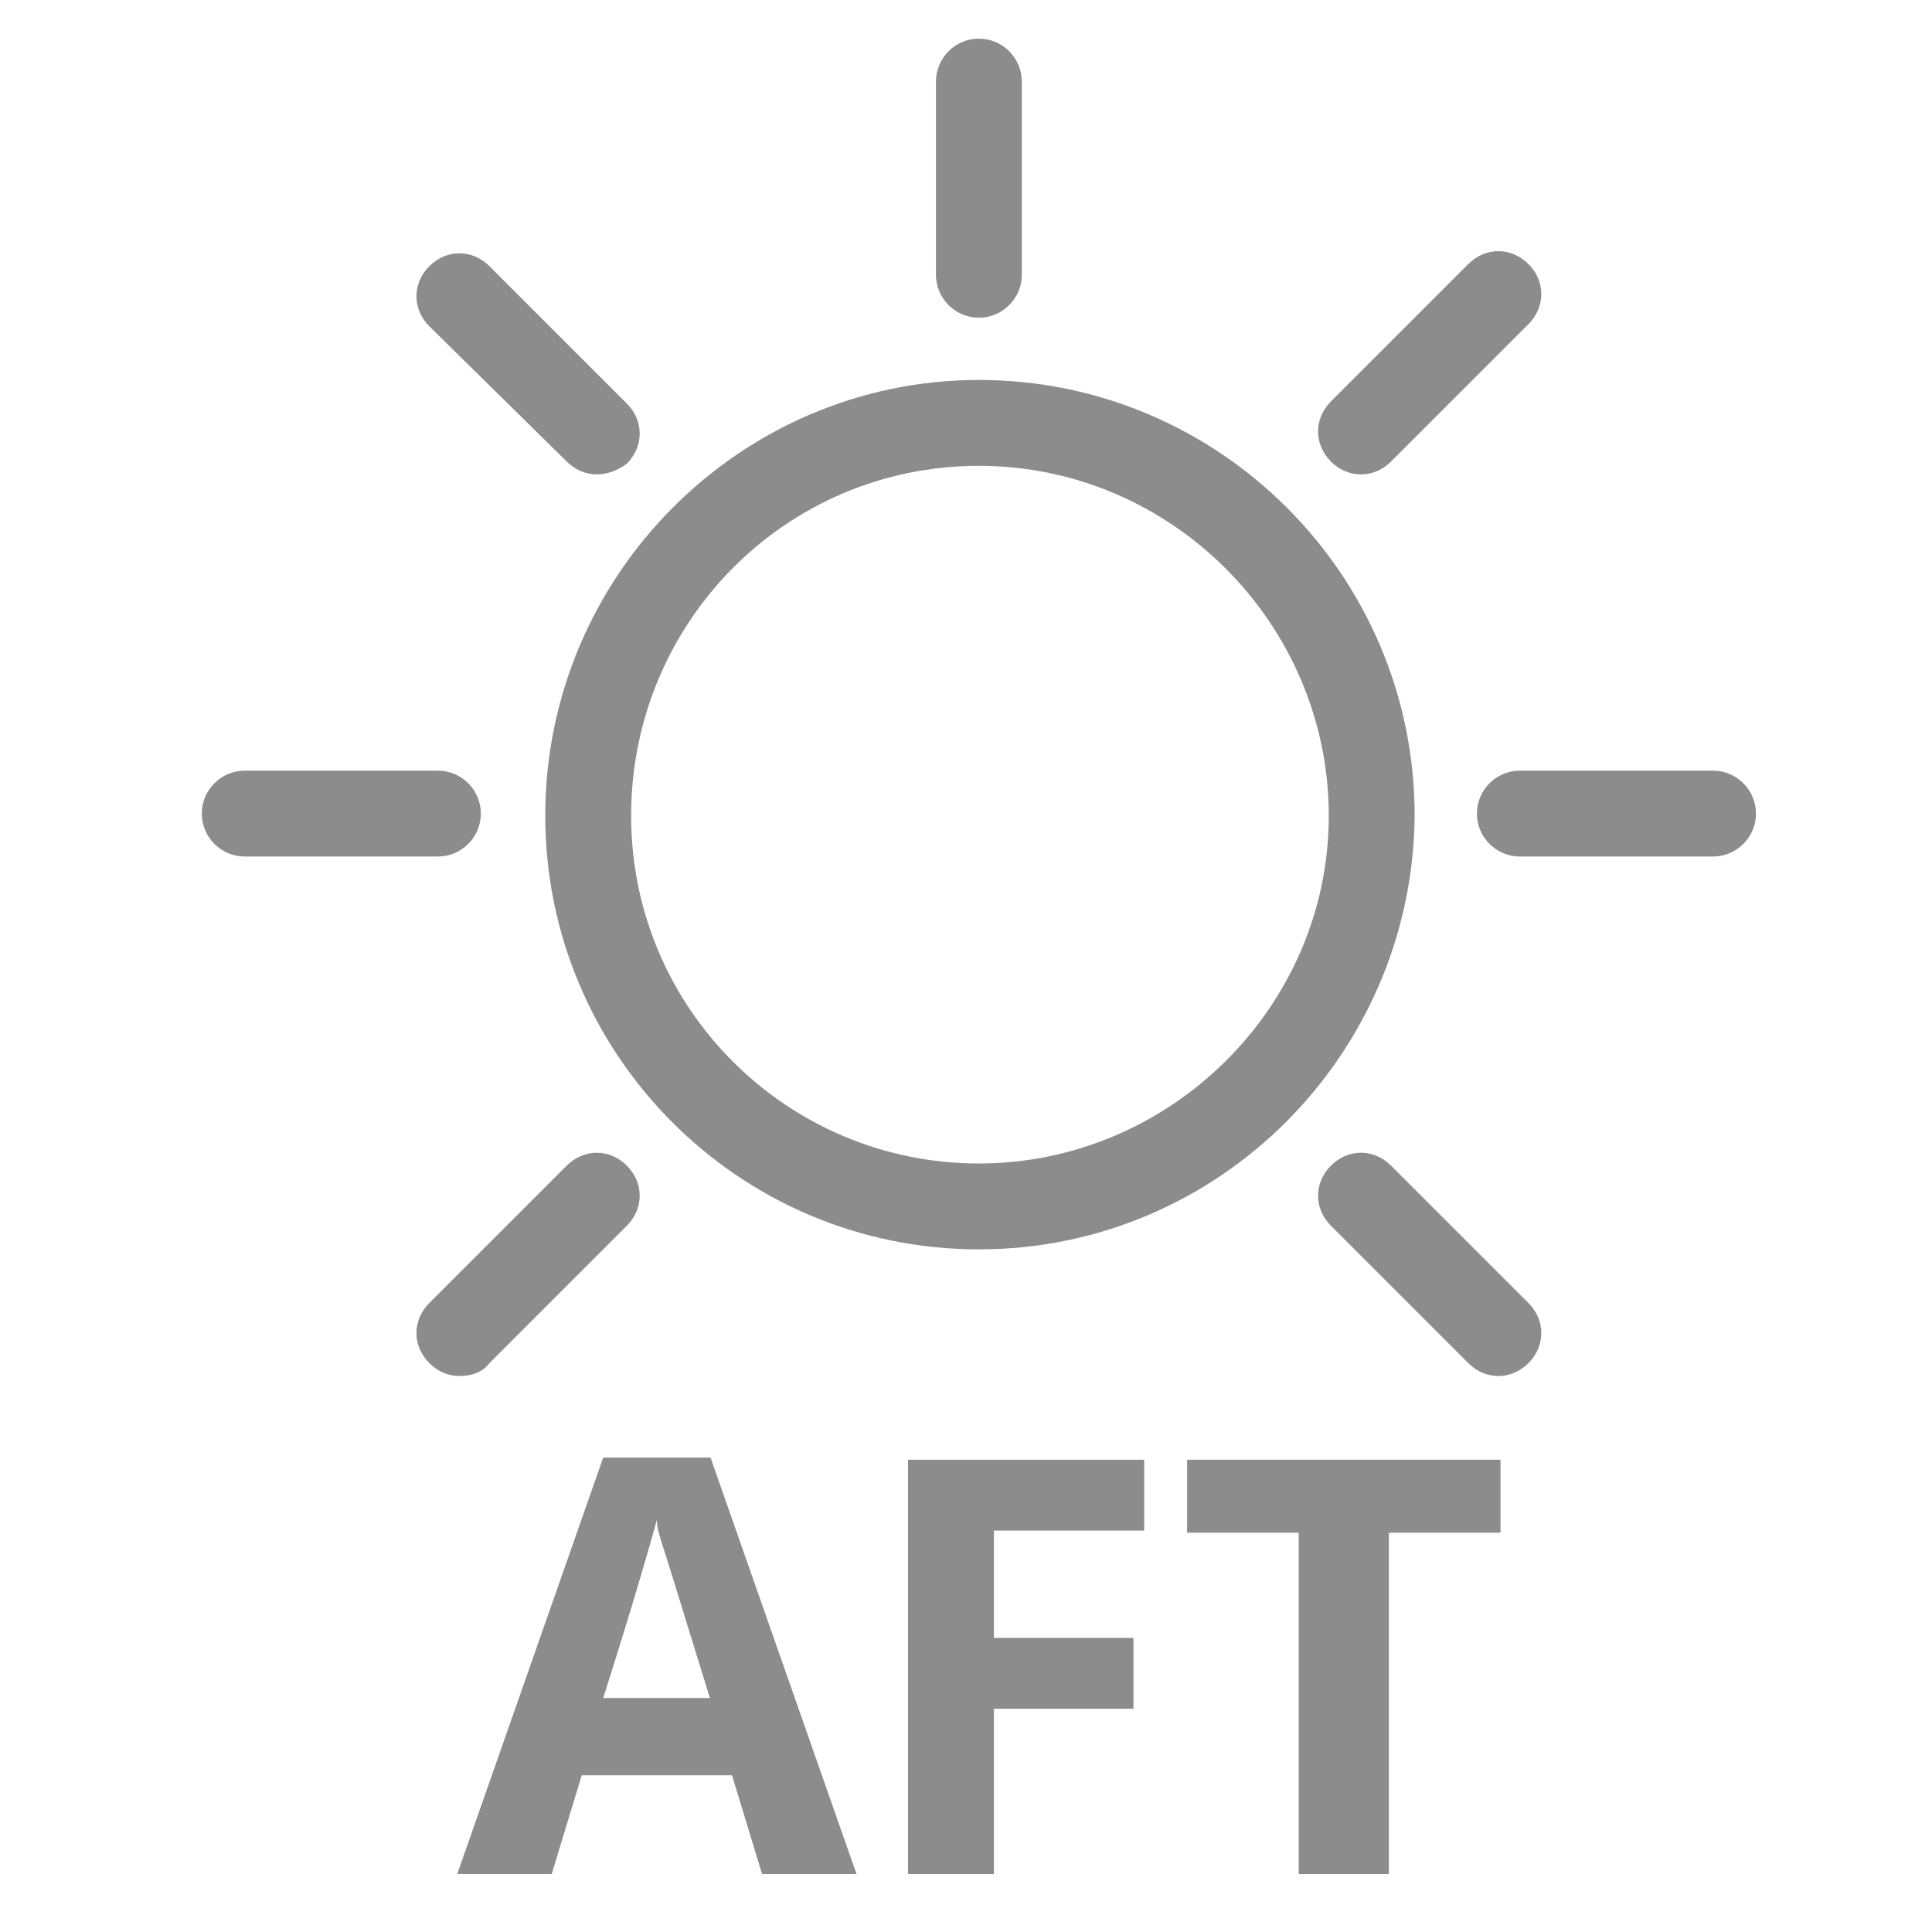 <?xml version="1.0" encoding="utf-8"?>
<!-- Generator: Adobe Illustrator 22.1.0, SVG Export Plug-In . SVG Version: 6.00 Build 0)  -->
<svg version="1.1" id="Layer_1" xmlns="http://www.w3.org/2000/svg" xmlns:xlink="http://www.w3.org/1999/xlink" x="0px" y="0px"
	 viewBox="0 0 90 90" style="enable-background:new 0 0 90 90;" xml:space="preserve">
<style type="text/css">
	.st0{fill:#8C8C8C;}
	.st1{enable-background:new    ;}
</style>
<title>Icons_Navvis</title>
<g>
	<path class="st0" d="M45.6,14.8c-1.1,0-2-0.9-2-2v-9c0-1.1,0.9-2,2-2s2,0.9,2,2v9C47.6,13.9,46.7,14.8,45.6,14.8z"/>
</g>
<g>
	<path class="st0" d="M27.8,22.1c-0.5,0-1-0.2-1.4-0.6L20,15.2c-0.8-0.8-0.8-2,0-2.8c0.8-0.8,2-0.8,2.8,0l6.4,6.4
		c0.8,0.8,0.8,2,0,2.8C28.8,21.9,28.3,22.1,27.8,22.1z"/>
</g>
<g>
	<path class="st0" d="M20.4,39.9h-9c-1.1,0-2-0.9-2-2s0.9-2,2-2h9c1.1,0,2,0.9,2,2S21.5,39.9,20.4,39.9z"/>
</g>
<g>
	<path class="st0" d="M21.4,64.1c-0.5,0-1-0.2-1.4-0.6c-0.8-0.8-0.8-2,0-2.8l6.4-6.4c0.8-0.8,2-0.8,2.8,0c0.8,0.8,0.8,2,0,2.8
		l-6.4,6.4C22.5,63.9,22,64.1,21.4,64.1z"/>
</g>
<g>
	<path class="st0" d="M69.8,64.1c-0.5,0-1-0.2-1.4-0.6L62,57.1c-0.8-0.8-0.8-2,0-2.8s2-0.8,2.8,0l6.4,6.4c0.8,0.8,0.8,2,0,2.8
		C70.8,63.9,70.3,64.1,69.8,64.1z"/>
</g>
<g>
	<path class="st0" d="M79.8,39.9h-9c-1.1,0-2-0.9-2-2s0.9-2,2-2h9c1.1,0,2,0.9,2,2S80.9,39.9,79.8,39.9z"/>
</g>
<g>
	<path class="st0" d="M63.4,22.1c-0.5,0-1-0.2-1.4-0.6c-0.8-0.8-0.8-2,0-2.8l6.4-6.4c0.8-0.8,2-0.8,2.8,0s0.8,2,0,2.8l-6.4,6.4
		C64.4,21.9,63.9,22.1,63.4,22.1z"/>
</g>
<g>
	<path class="st0" d="M45.6,58.2c-11.2,0-20.2-9.1-20.2-20.2c0-11.2,9.1-20.3,20.2-20.3c11.2,0,20.3,9.1,20.3,20.3
		C65.8,49.1,56.8,58.2,45.6,58.2z M45.6,21.7c-9,0-16.2,7.3-16.2,16.3s7.3,16.2,16.2,16.2s16.3-7.3,16.3-16.2S54.6,21.7,45.6,21.7z"
		/>
</g>
<g class="st1">
	<path class="st0" d="M35.5,87.3l-1.4-4.6h-7l-1.4,4.6h-4.4l6.8-19.4h5l6.8,19.4H35.5z M33.1,79.2c-1.3-4.2-2-6.5-2.2-7.1
		s-0.3-1-0.3-1.3c-0.3,1.1-1.1,3.9-2.5,8.3H33.1z"/>
	<path class="st0" d="M46.3,87.3h-4V68h11v3.3h-7v5h6.5v3.3h-6.5V87.3z"/>
	<path class="st0" d="M64.6,87.3h-4.1V71.4h-5.2V68h14.6v3.4h-5.2V87.3z"/>
</g>
</svg>
